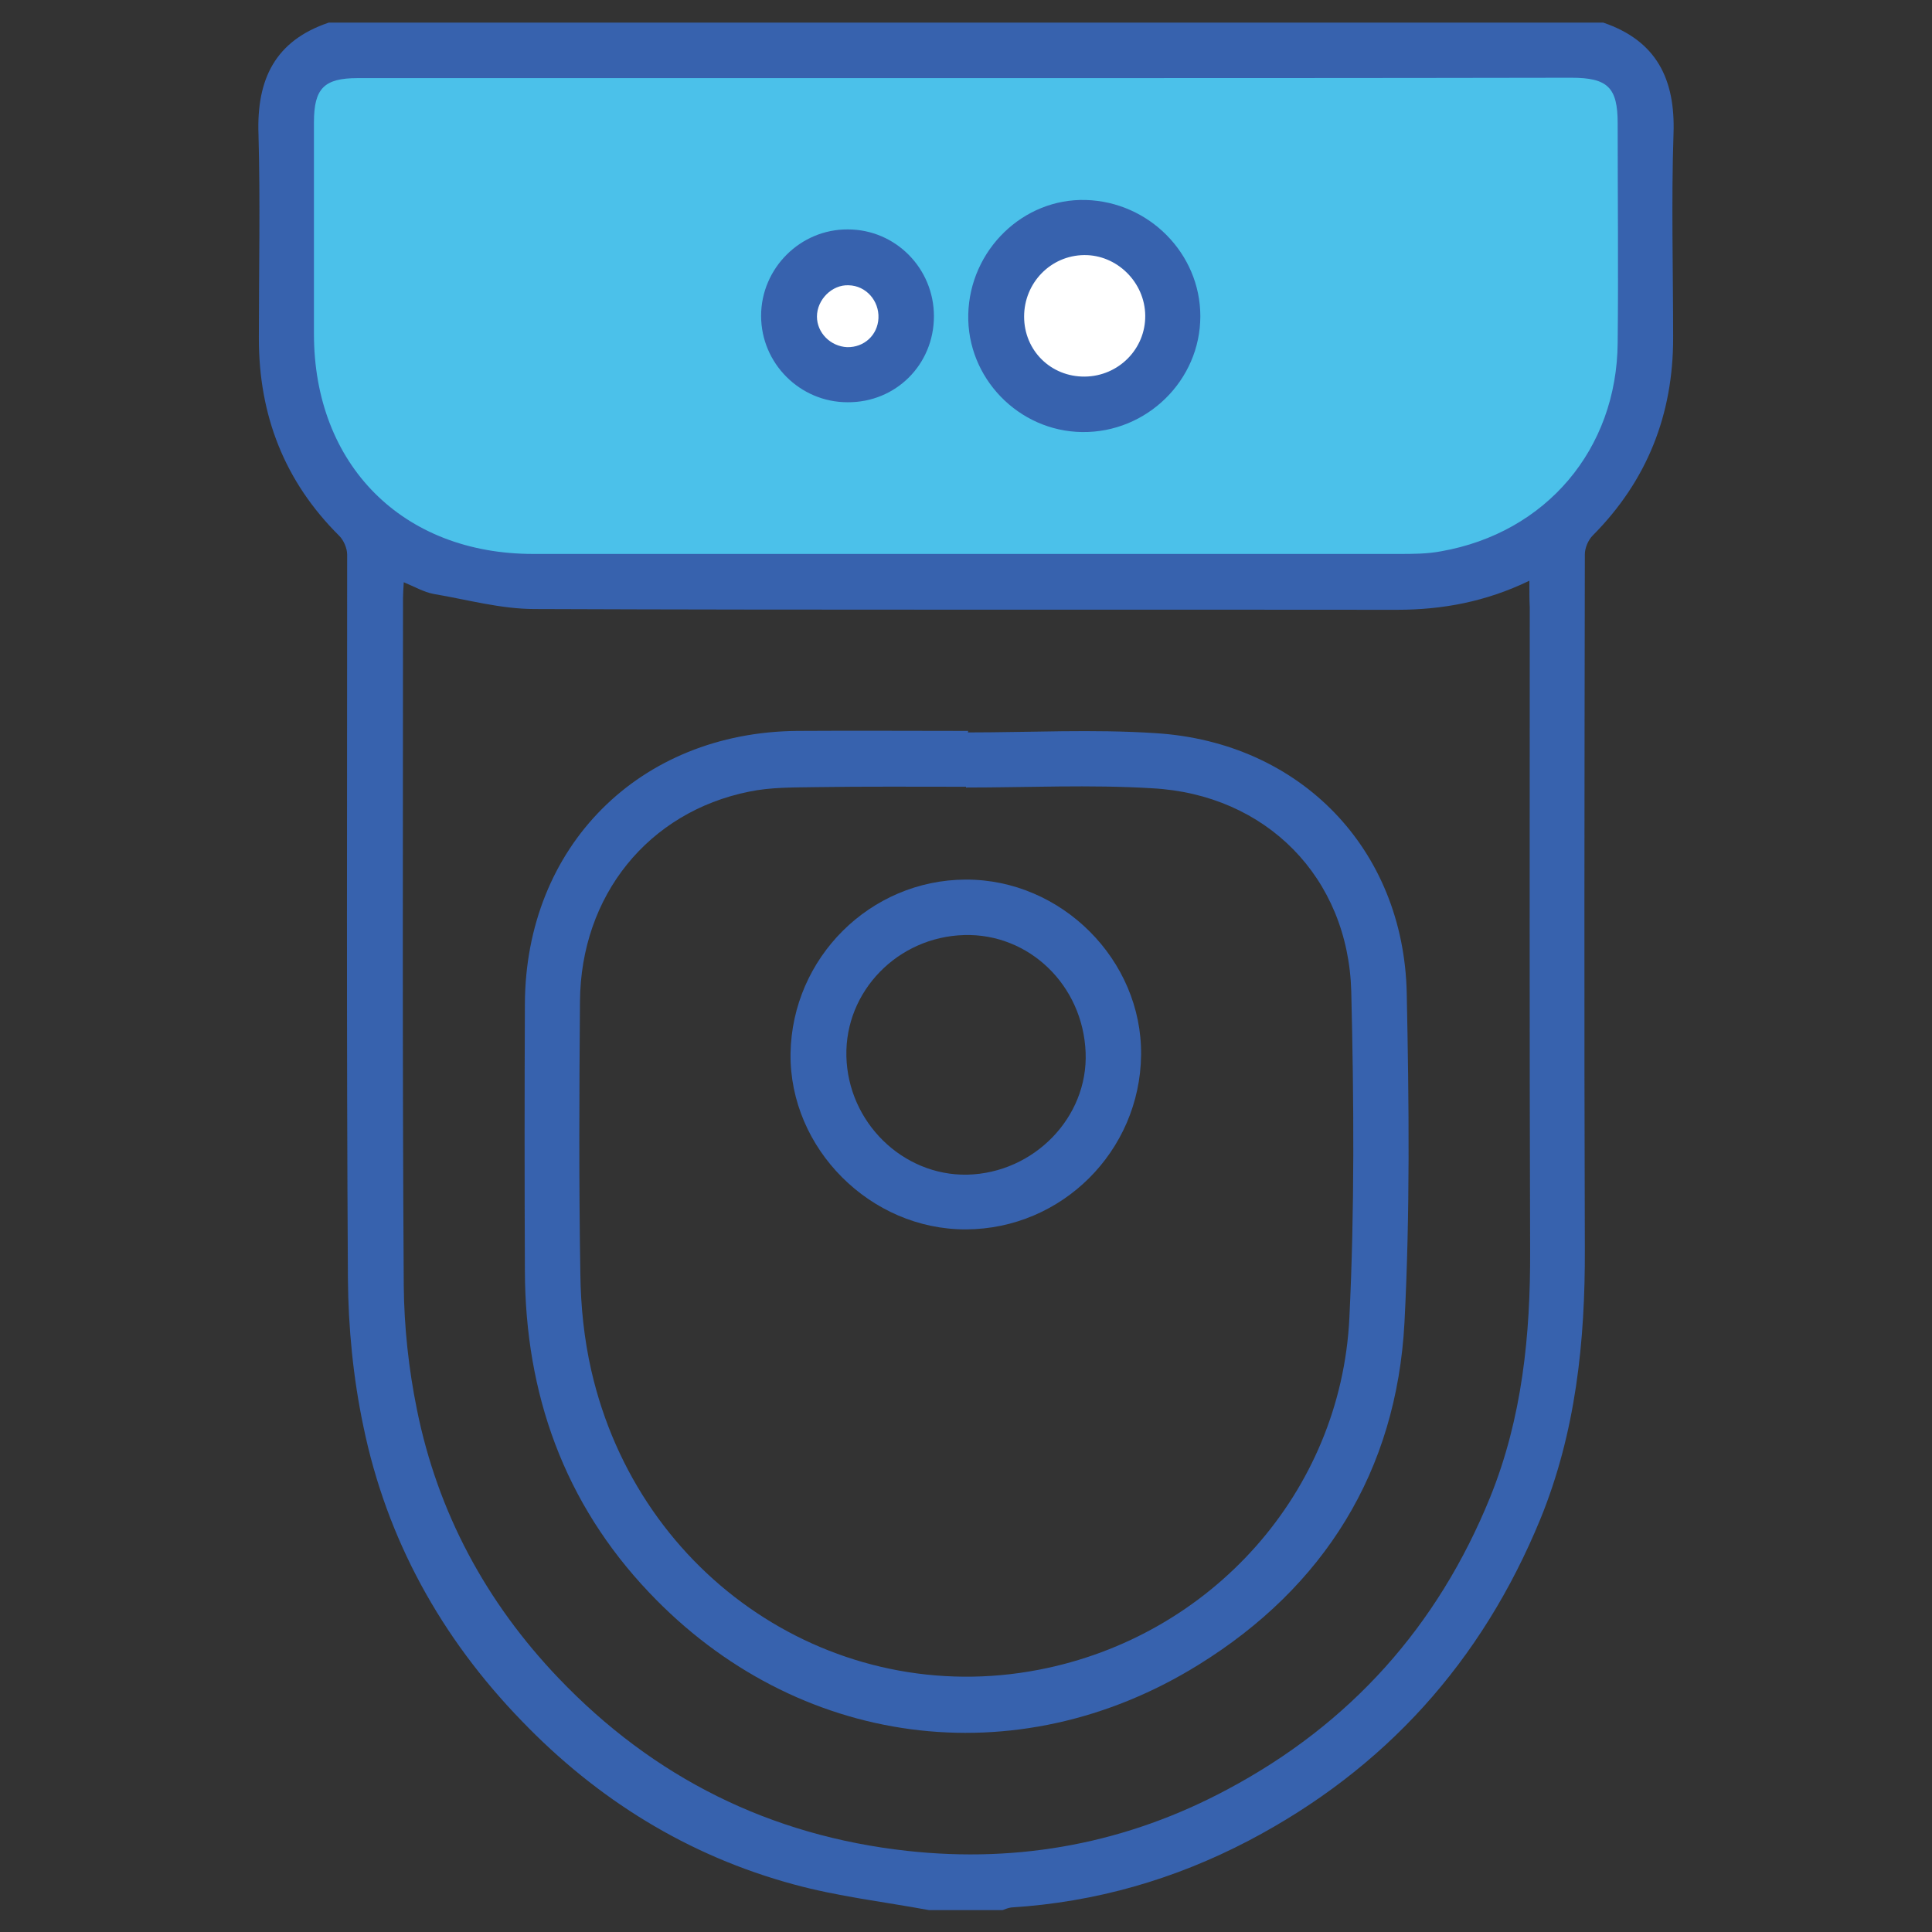 <?xml version="1.0" encoding="utf-8"?>
<!-- Generator: Adobe Illustrator 22.1.0, SVG Export Plug-In . SVG Version: 6.00 Build 0)  -->
<svg version="1.1" id="Layer_1" xmlns="http://www.w3.org/2000/svg" xmlns:xlink="http://www.w3.org/1999/xlink" x="0px" y="0px"
	 viewBox="0 0 512 512" style="enable-background:new 0 0 512 512;" xml:space="preserve">
<rect x="0" y="0" width="512" height="512" fill="#333333" stroke="none"/>
<style type="text/css">
	.st0{fill:#4BC1EA;}
	.st1{fill:#FFFFFF;}
	.st2{fill:#3762AE;}
</style>
<g>
	<path class="st0" d="M91.7,12.3h328.4c0,0,13.4-7.3,15.9,20.8s0,66.7,0,66.7l-21.6,41.9L390,153.9l-271.8-2l-34.9-26.9l-7-33.1
		V31.9l2.4-15.1L91.7,12.3z"/>
	<circle class="st1" cx="224.6" cy="82.7" r="11.4"/>
	<circle class="st1" cx="287.7" cy="83.7" r="18.4"/>
	<g>
		<path class="st2" d="M424.9,6c14.1,4.8,19.1,15,18.6,29.4c-0.6,18-0.1,36.1-0.1,54.2c0,20.3-6.9,37.8-21.3,52.3
			c-1.2,1.2-2.1,3.3-2.1,5c-0.1,61.3-0.2,122.7,0,184c0.1,24.6-2.4,48.7-11.8,71.7c-15.5,37.7-41.1,66.2-77.3,85.2
			c-19.7,10.3-40.6,16.3-62.9,17.7c-0.8,0.1-1.5,0.4-2.3,0.7c-6.5,0-13,0-19.5,0c-11.9-2.2-24.1-3.6-35.8-6.8
			c-28.1-7.6-52.1-22.5-72.2-43.4c-21.3-22-35.7-48-41.9-78c-2.7-12.8-4-26.1-4.1-39.2c-0.4-63.9-0.2-127.9-0.2-191.8
			c0-1.7-0.9-3.8-2.1-5c-14.5-14.4-21.3-31.9-21.3-52.3c0-18.1,0.4-36.1-0.1-54.2C68,21,72.9,10.8,87.1,6C199.7,6,312.3,6,424.9,6z
			 M255.9,20.7c-53.7,0-107.4,0-161.1,0c-8.9,0-11.6,2.7-11.6,11.7c0,18.7,0,37.4,0,56.1c0,34.7,23.5,58.3,58.1,58.3
			c76.5,0,152.9,0,229.4,0c3.7,0,7.5,0,11.2-0.7c27.8-4.9,46.6-27,46.8-55.3c0.2-19.4,0-38.7,0-58.1c0-9.5-2.6-12.1-12.3-12.1
			C363,20.7,309.5,20.7,255.9,20.7z M405.3,153.9c-11.6,5.6-23.1,7.7-35.1,7.7c-76.2-0.1-152.3,0.1-228.5-0.2c-9,0-17.9-2.5-26.8-4
			c-2.6-0.5-5-1.9-7.9-3.1c-0.1,1.8-0.2,3.1-0.2,4.3c0,60.7-0.2,121.4,0.2,182.1c0.1,11,1.3,22.1,3.5,32.9
			c5.5,27.2,18.3,51,37.5,71.1c25.2,26.4,56.1,41.8,92.4,45.8c29.9,3.3,58.4-2.1,84.9-16.3c32.5-17.3,55.7-43.2,69.6-77.4
			c8.5-21,10.7-43,10.6-65.5c-0.2-56.8-0.1-113.6-0.1-170.4C405.3,158.9,405.3,156.9,405.3,153.9z"/>
		<path class="st2" d="M286.8,114.5c-16.9-0.2-30.6-14.4-30.2-31.2c0.4-17,14.5-30.8,31.2-30.3c16.7,0.5,30.3,14.2,30.3,30.8
			C318.1,100.8,303.9,114.7,286.8,114.5z M287.5,99.8c8.9-0.1,16.1-7.3,16-16.2c-0.1-8.8-7.5-16.1-16.2-16
			c-8.9,0.1-15.9,7.4-15.9,16.3C271.4,92.9,278.5,99.9,287.5,99.8z"/>
		<path class="st2" d="M224.6,106.6c-12.6,0-22.9-10.3-22.9-22.9c0-12.6,10.4-23,23-22.9c12.6,0,22.8,10.3,22.8,23
			C247.5,96.6,237.4,106.7,224.6,106.6z M224.5,92c4.5,0.1,8.1-3.2,8.3-7.7c0.2-4.6-3.3-8.6-7.9-8.7c-4.4-0.2-8.4,3.8-8.4,8.3
			C216.5,88.2,220.1,91.8,224.5,92z"/>
		<path class="st2" d="M256.5,194.1c16.6,0,33.2-0.9,49.8,0.2c38.3,2.4,65.7,30.7,66.5,68.9c0.6,29.1,0.9,58.3-0.6,87.3
			c-2.1,39.4-21.3,70.1-54.6,90.7c-48.2,29.9-106.6,22-145.6-19.2c-22.5-23.7-32.8-52.6-32.9-85.2c-0.1-23.6-0.1-47.2,0-70.8
			c0.2-41.7,30.3-71.9,72.1-72.3c15.1-0.1,30.3,0,45.4,0C256.5,193.9,256.5,194,256.5,194.1z M256,208.7c0-0.1,0-0.1,0-0.2
			c-13.3,0-26.7-0.1-40,0.1c-5.8,0.1-11.8,0-17.5,1.2c-26.7,5.4-44.6,27.5-44.8,55.6c-0.2,24.1-0.3,48.2,0.1,72.2
			c0.1,8.6,1,17.3,2.9,25.6c12.6,55.1,64.7,89.7,118.6,79.3c45.7-8.8,80.1-47.1,82.3-93.3c1.4-28.7,1.2-57.6,0.5-86.4
			c-0.8-30.3-22.6-52.3-52.8-53.9C288.9,207.9,272.4,208.7,256,208.7z"/>
		<path class="st2" d="M255.9,233.1c25.4-0.1,46.8,21.3,46.5,46.5c-0.3,25.5-21,46.1-46.4,46.2c-25.3,0.1-46.8-21.4-46.5-46.6
			C209.9,253.8,230.6,233.2,255.9,233.1z M255.5,247.8c-17.6,0.5-31.6,14.9-31.2,32.1c0.4,17.5,14.9,31.7,32,31.4
			c17.7-0.4,32.1-15.2,31.4-32.4C287,261.1,272.7,247.3,255.5,247.8z"/>
	</g>
</g>
</svg>
